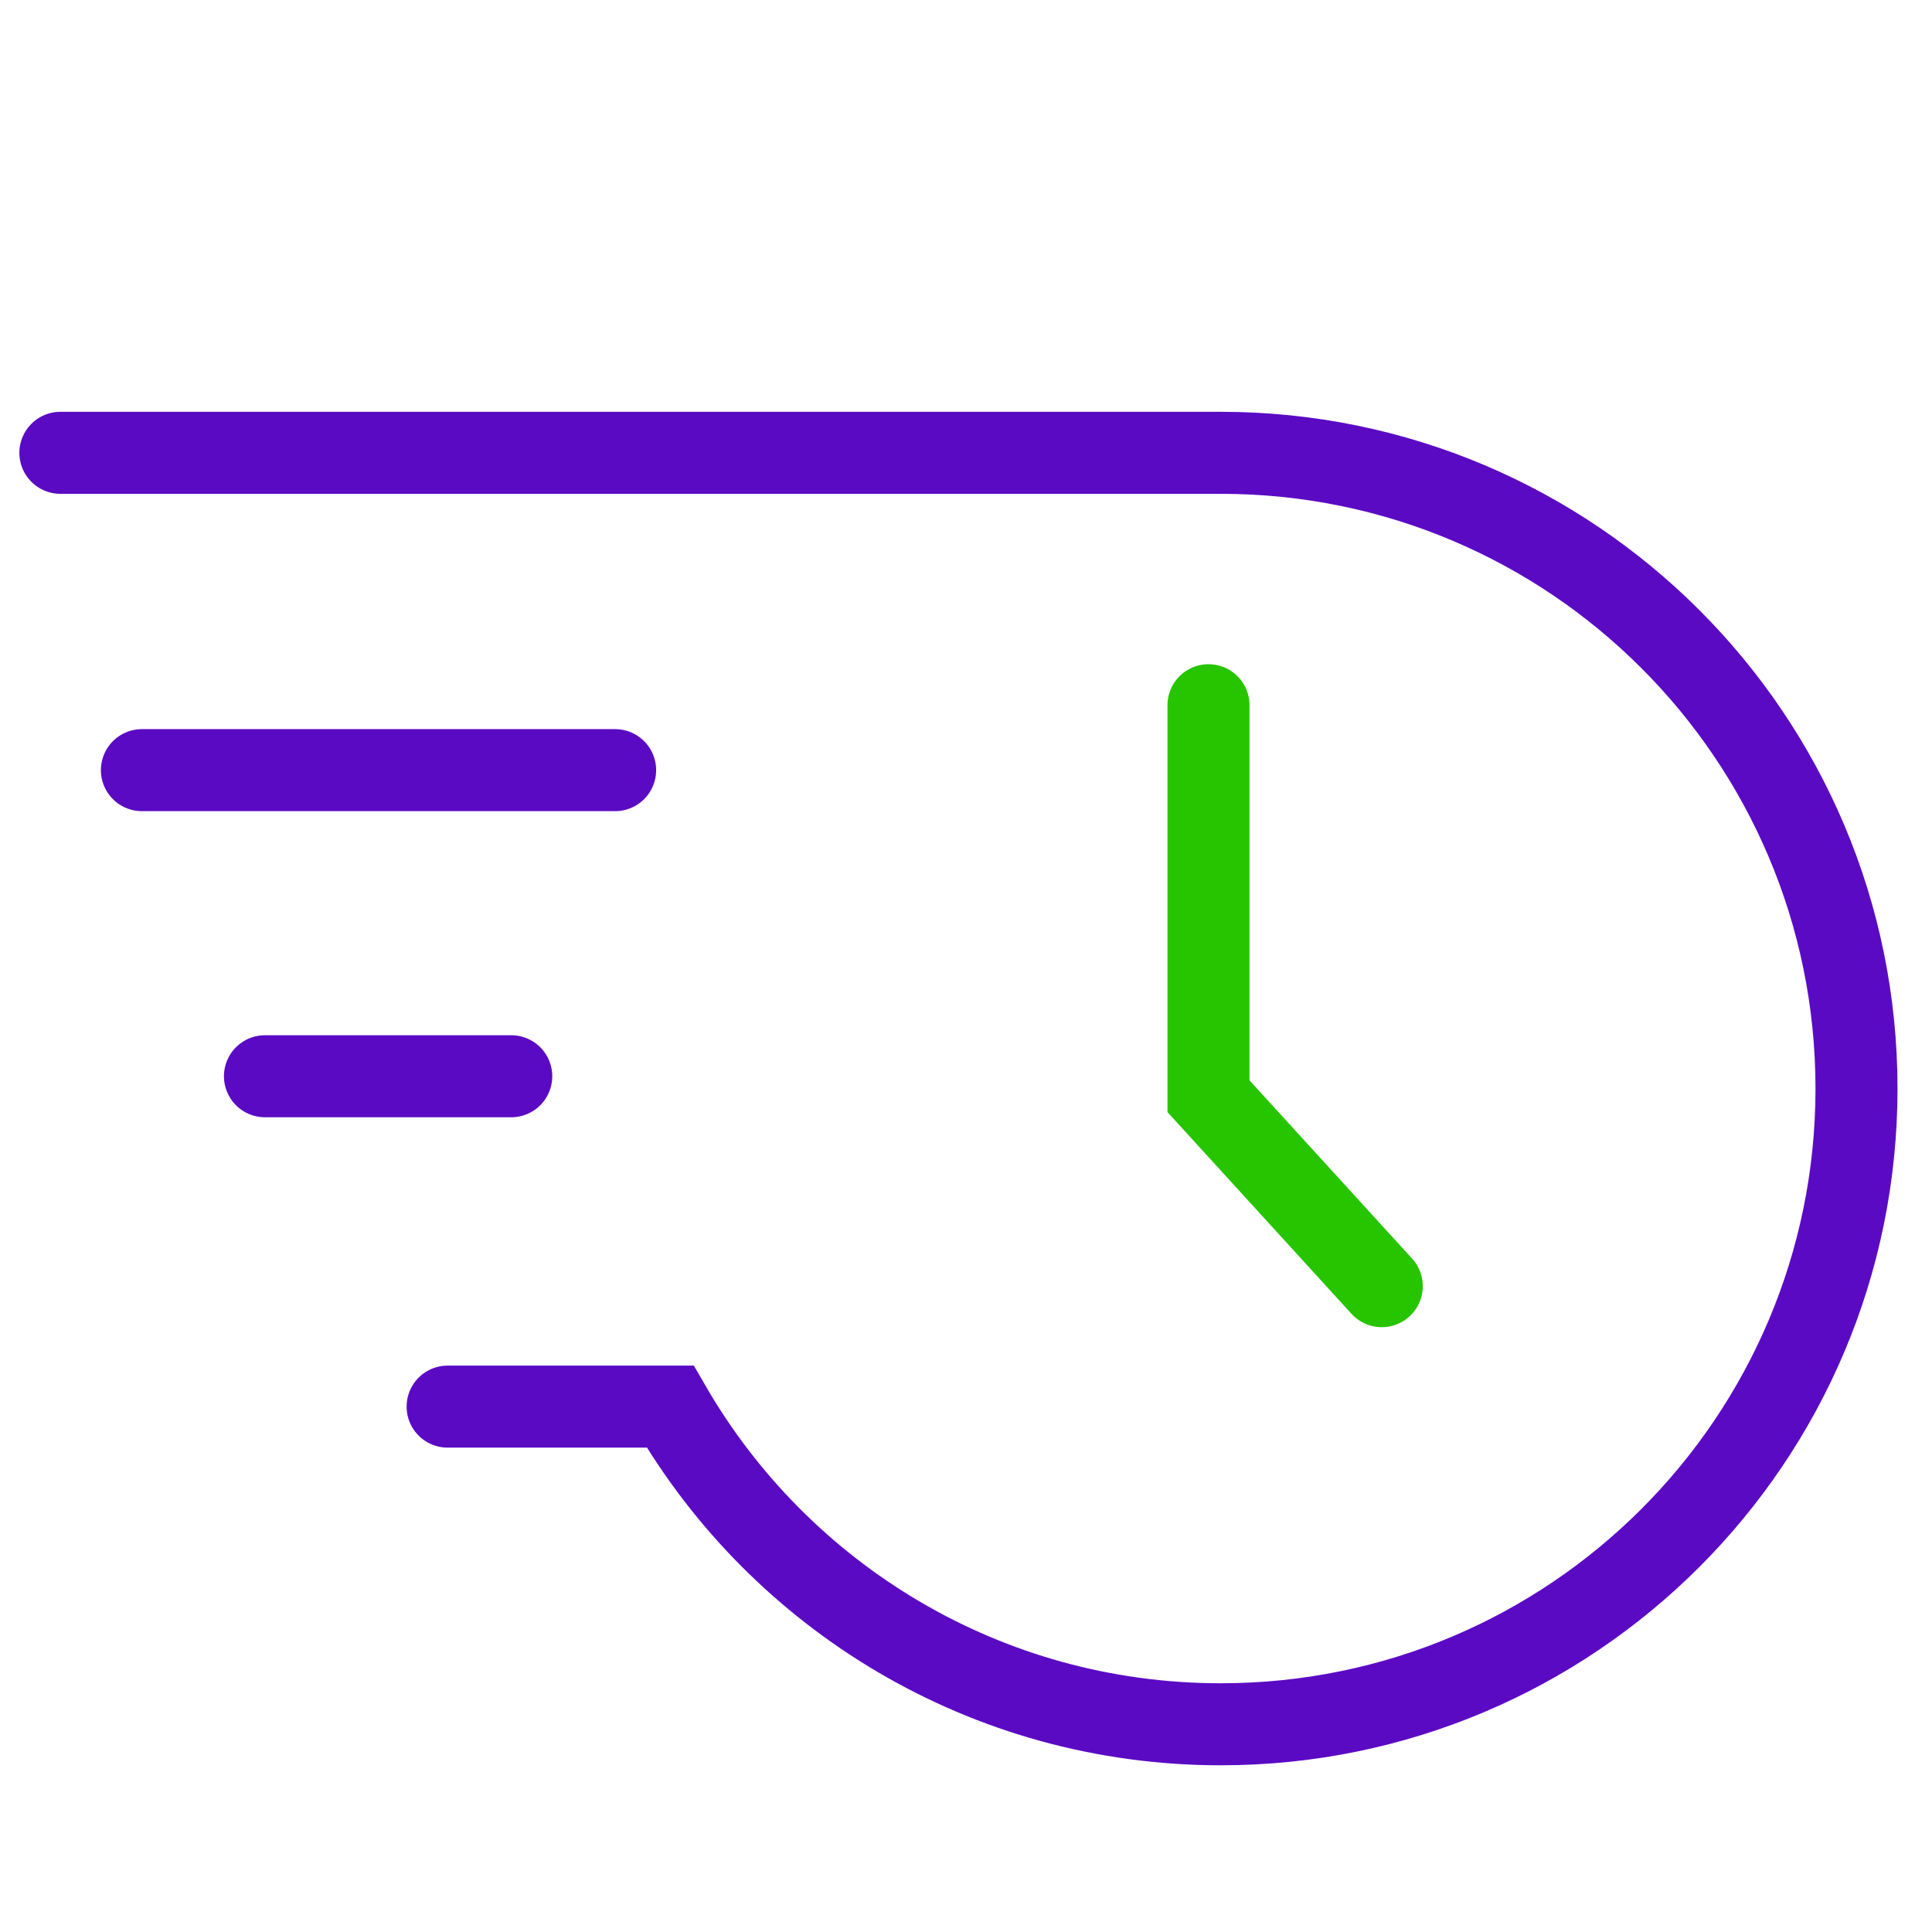 <?xml version="1.0" encoding="UTF-8"?>
<svg width="64px" height="64px" viewBox="0 0 64 64" version="1.1" xmlns="http://www.w3.org/2000/svg" xmlns:xlink="http://www.w3.org/1999/xlink">
    <title>icone/rapide-home</title>
    <g id="icone/rapide-home" stroke="none" stroke-width="1" fill="none" fill-rule="evenodd">
        <rect id="Rectangle" x="0" y="0" width="64" height="64"></rect>
        <g id="Group" transform="translate(2, 15)" stroke-linecap="round" stroke-width="2.717">
            <path d="M12.828,31.596 C12.828,31.596 20.201,31.596 20.201,31.596 C23.843,37.887 30.647,42.119 38.439,42.119 C50.07,42.119 59.499,32.69 59.499,21.06 C59.499,9.429 50.07,0 38.439,0 L31.919,0 L-4.4891033e-13,0" id="Path" stroke="#5B0AC4"></path>
            <line x1="2.701" y1="10.512" x2="18.377" y2="10.512" id="Path-2" stroke="#5B0AC4"></line>
            <line x1="6.777" y1="20.652" x2="14.936" y2="20.652" id="Path-2-Copy" stroke="#5B0AC4"></line>
            <polyline id="Path-3" stroke="#27C400" points="38.033 8.361 38.033 21.314 43.773 27.606"></polyline>
        </g>
    </g>
</svg>